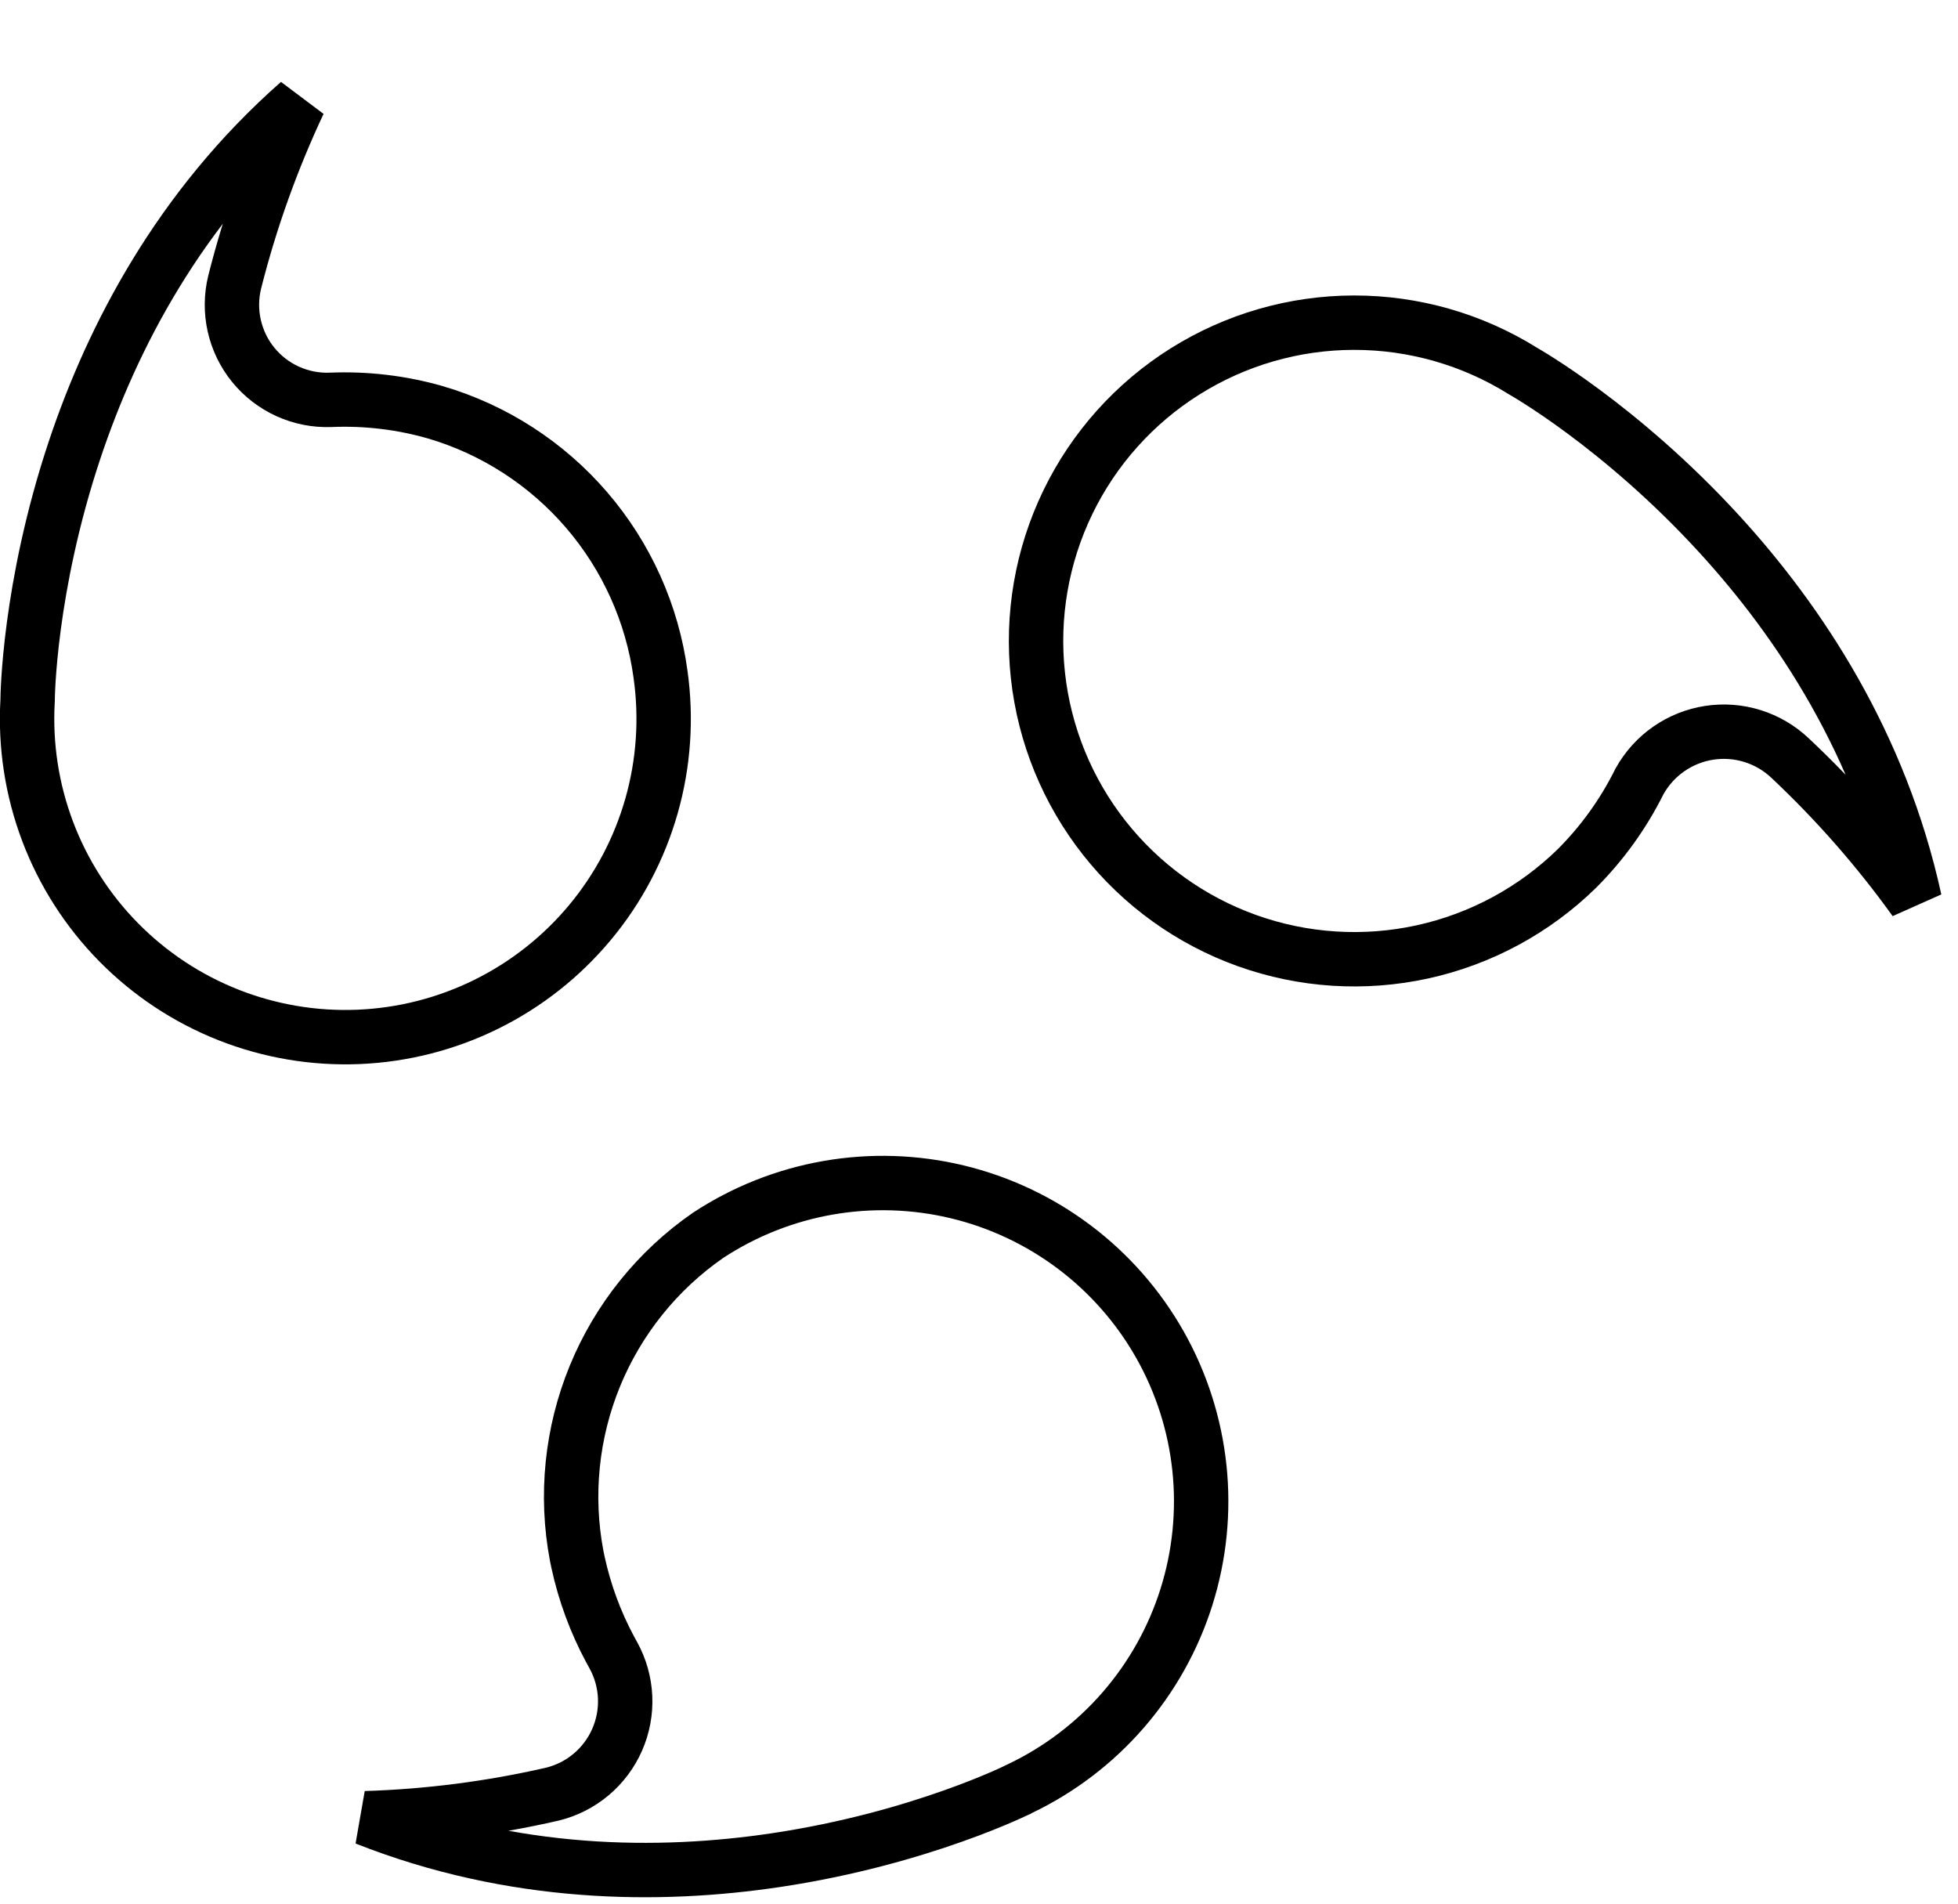 <svg width="180" height="175" viewBox="0 0 180 175" fill="none" xmlns="http://www.w3.org/2000/svg">
<path d="M124.466 29.663C129.956 29.656 135.338 31.194 139.996 34.101C140.002 34.105 140.008 34.108 140.012 34.11C140.031 34.122 140.047 34.133 140.053 34.136C140.066 34.144 140.08 34.151 140.089 34.156C140.111 34.169 140.133 34.182 140.167 34.202C140.231 34.24 140.327 34.297 140.453 34.372C140.705 34.523 141.082 34.753 141.564 35.062C142.531 35.679 143.926 36.613 145.61 37.862C148.983 40.363 153.503 44.117 158.08 49.122C165.433 57.163 172.875 68.365 176.023 82.758C172.635 78.046 168.794 73.664 164.551 69.678C163.572 68.754 162.396 68.066 161.111 67.665C159.824 67.263 158.463 67.161 157.13 67.365C155.797 67.57 154.529 68.075 153.421 68.844C152.313 69.612 151.395 70.624 150.737 71.801L150.709 71.851L150.684 71.902C149.218 74.836 147.29 77.514 144.972 79.833C141.048 83.674 136.122 86.333 130.758 87.507C125.394 88.68 119.809 88.321 114.64 86.47C109.47 84.619 104.926 81.351 101.526 77.039C98.127 72.727 96.01 67.546 95.416 62.088C94.822 56.63 95.776 51.114 98.169 46.172C100.562 41.23 104.297 37.061 108.947 34.142C113.598 31.222 118.975 29.67 124.466 29.663Z" stroke="black" stroke-width="5"/>
<path d="M76.121 109.192C80.072 108.501 84.122 108.63 88.02 109.569C91.919 110.509 95.583 112.241 98.784 114.656C101.986 117.071 104.657 120.119 106.632 123.609C108.606 127.1 109.842 130.959 110.263 134.947C110.683 138.936 110.278 142.968 109.075 146.794C107.872 150.619 105.895 154.157 103.268 157.187C100.64 160.216 97.418 162.673 93.801 164.405L93.415 164.59L93.404 164.6C93.394 164.604 93.384 164.61 93.373 164.615C93.111 164.739 92.713 164.923 92.189 165.151C91.14 165.609 89.59 166.244 87.616 166.943C83.665 168.344 78.034 169.997 71.34 170.998C60.602 172.604 47.216 172.527 33.607 167.147C39.373 166.968 45.118 166.23 50.759 164.937L50.779 164.933L50.799 164.928C52.105 164.605 53.32 163.987 54.35 163.12C55.379 162.254 56.196 161.162 56.736 159.93C57.277 158.697 57.527 157.357 57.467 156.013C57.407 154.669 57.039 153.356 56.392 152.177L56.385 152.165L56.379 152.154L56.084 151.617C54.734 149.102 53.742 146.409 53.138 143.619L53.014 143.02C51.963 137.468 52.545 131.731 54.688 126.503C56.831 121.276 60.444 116.783 65.088 113.566C68.428 111.37 72.183 109.881 76.121 109.192Z" stroke="black" stroke-width="5"/>
<path d="M27.483 9.406C24.993 14.703 23.013 20.235 21.576 25.928L21.572 25.945C21.251 27.257 21.239 28.626 21.535 29.943C21.832 31.261 22.429 32.492 23.281 33.539C24.133 34.587 25.217 35.423 26.446 35.981C27.676 36.54 29.018 36.806 30.368 36.759L30.378 36.758H30.387C33.636 36.62 36.887 37.005 40.014 37.898H40.015C45.423 39.489 50.256 42.611 53.931 46.887C57.605 51.163 59.965 56.411 60.724 61.997L60.725 62.009C61.294 66.053 61.01 70.171 59.892 74.099C58.773 78.026 56.845 81.677 54.23 84.814C51.616 87.952 48.374 90.508 44.713 92.317C41.052 94.126 37.053 95.149 32.973 95.319C28.892 95.49 24.821 94.805 21.021 93.308C17.222 91.81 13.778 89.534 10.911 86.625C8.044 83.716 5.818 80.24 4.376 76.419C2.934 72.598 2.307 68.518 2.536 64.44L2.54 64.37V64.3C2.542 64.152 2.626 54.039 6.861 41.352C10.308 31.027 16.468 19.1 27.483 9.406Z" stroke="black" stroke-width="5"/>
</svg>
